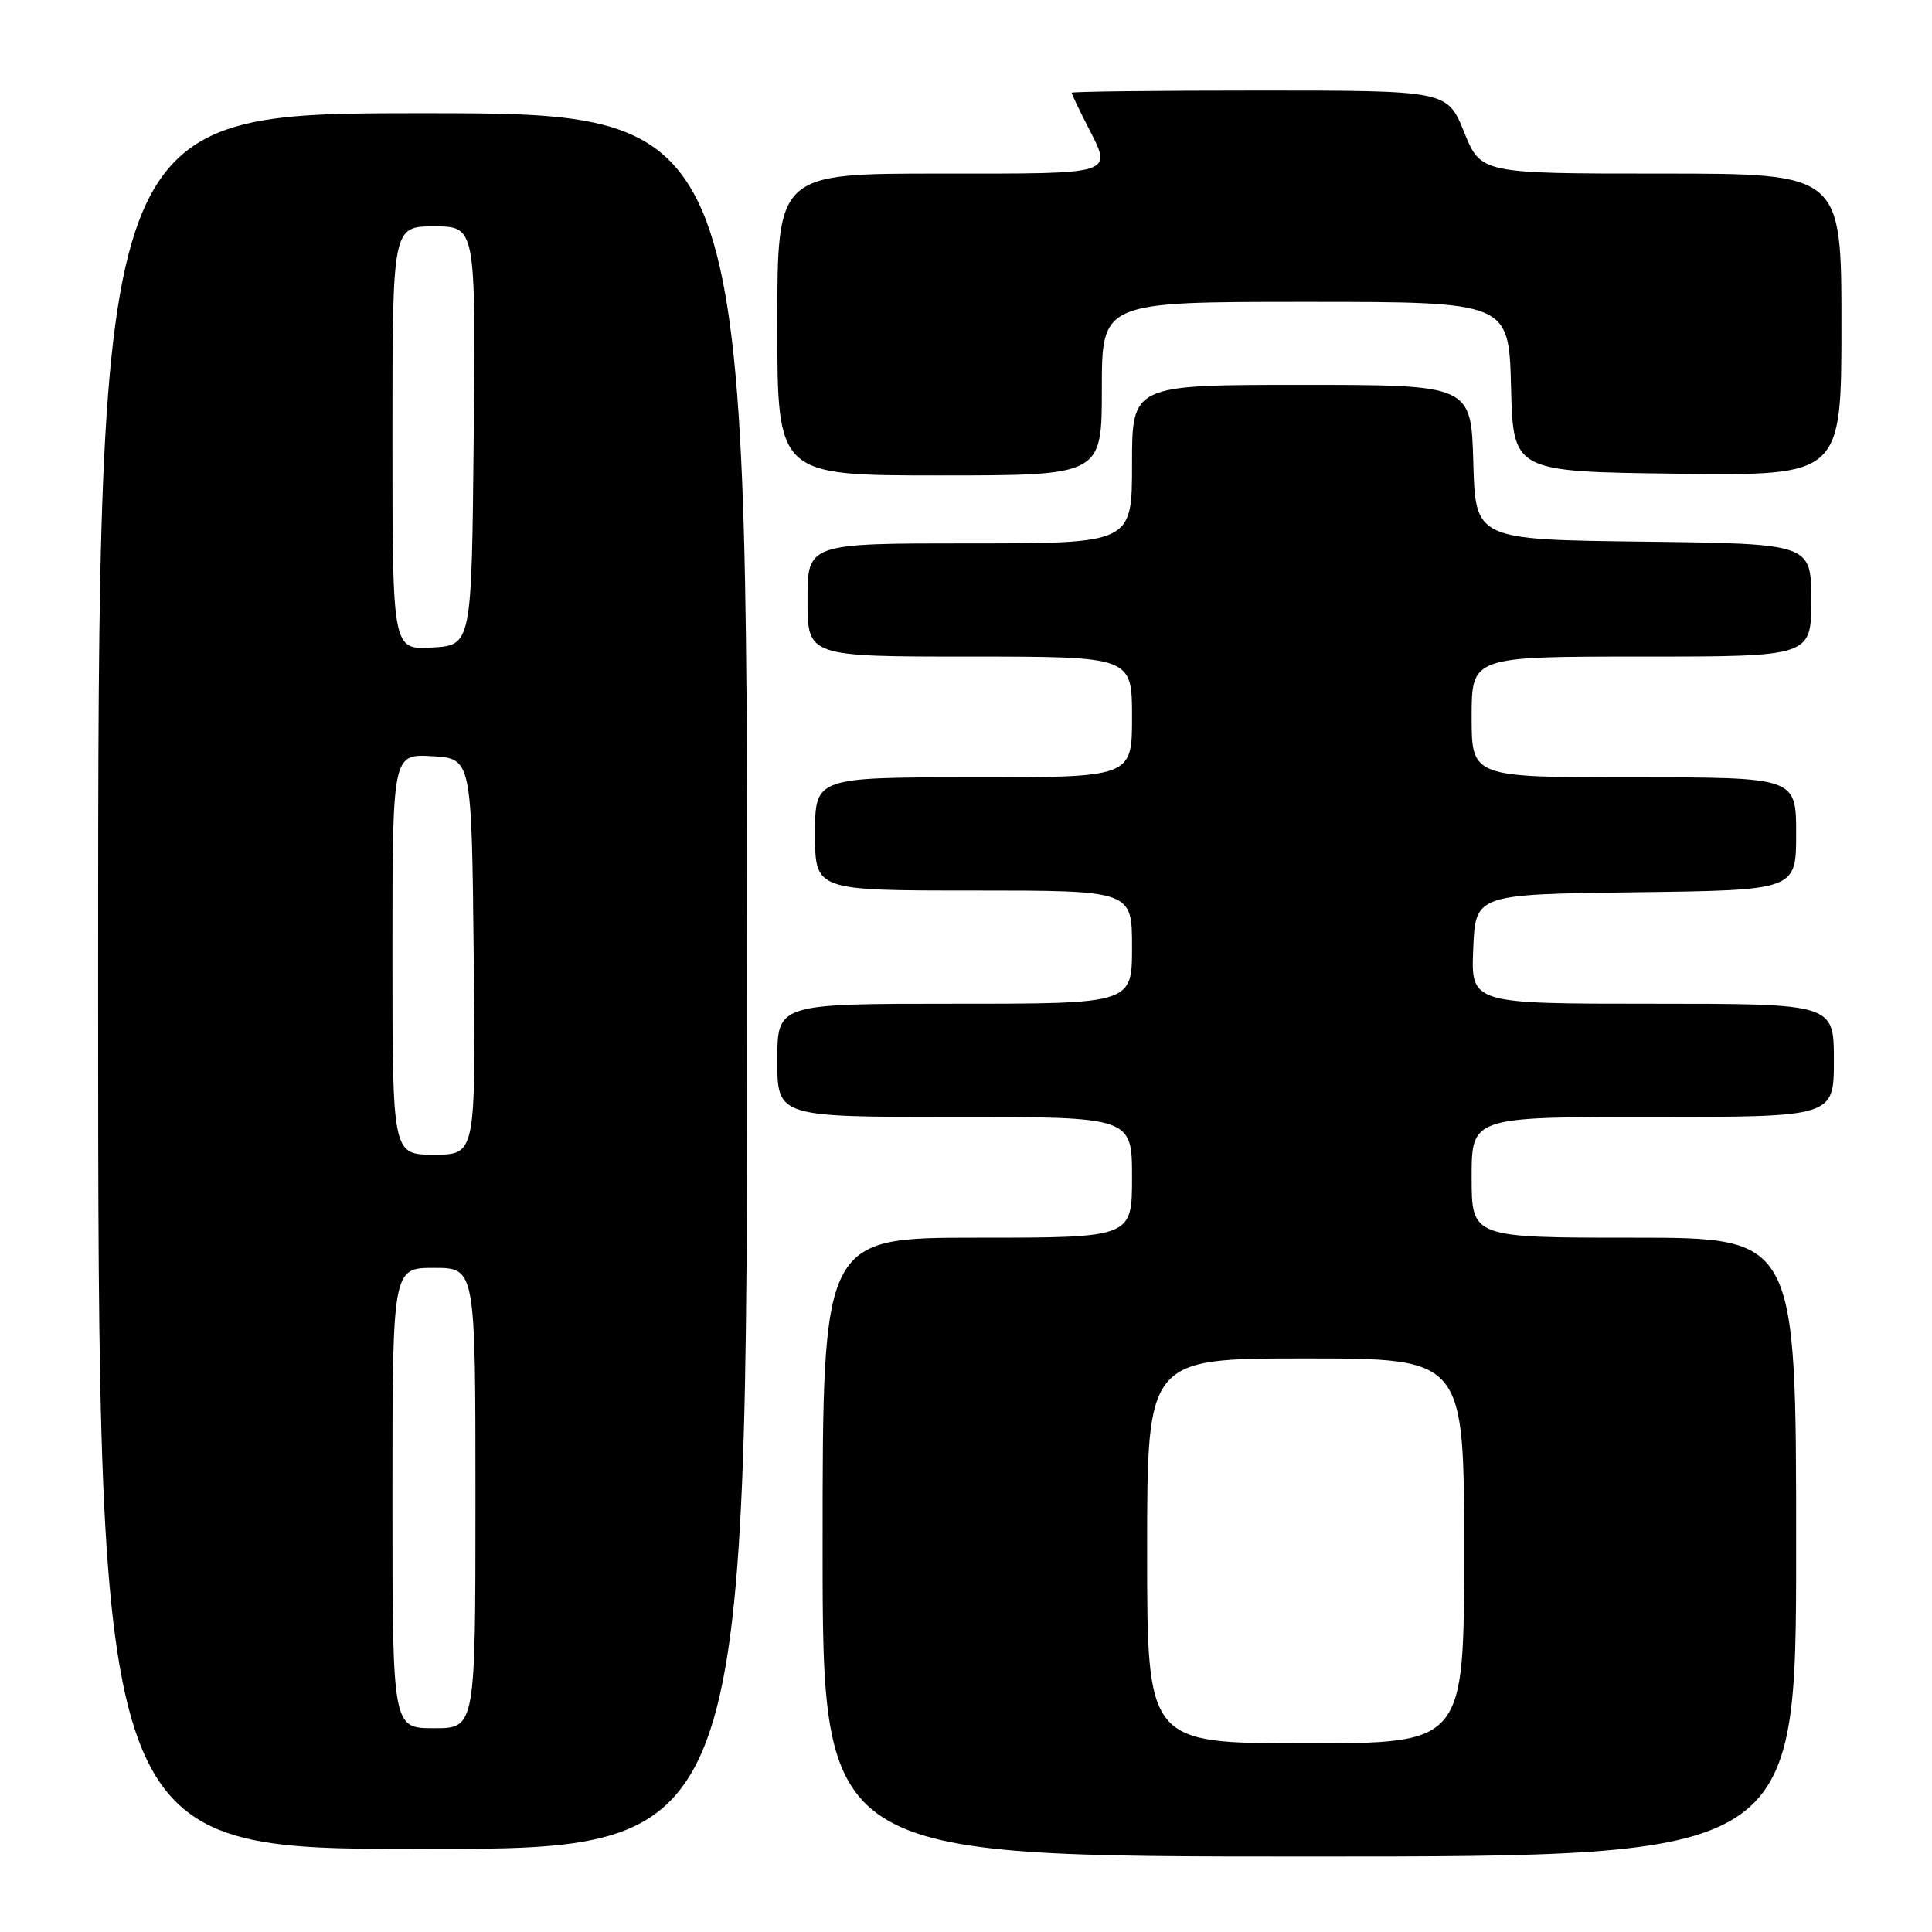 <?xml version="1.0" encoding="UTF-8" standalone="no"?>
<!DOCTYPE svg PUBLIC "-//W3C//DTD SVG 1.1//EN" "http://www.w3.org/Graphics/SVG/1.1/DTD/svg11.dtd" >
<svg xmlns="http://www.w3.org/2000/svg" xmlns:xlink="http://www.w3.org/1999/xlink" version="1.1" viewBox="0 0 256 256">
 <g >
 <path fill="currentColor"
d=" M 238.00 205.00 C 238.00 164.00 238.00 164.00 216.50 164.00 C 195.00 164.00 195.00 164.00 195.00 156.00 C 195.00 148.00 195.00 148.00 219.00 148.00 C 243.00 148.00 243.00 148.00 243.00 140.50 C 243.00 133.00 243.00 133.00 218.96 133.00 C 194.91 133.00 194.91 133.00 195.21 125.75 C 195.50 118.50 195.50 118.50 216.75 118.23 C 238.00 117.96 238.00 117.96 238.00 110.48 C 238.00 103.00 238.00 103.00 216.50 103.00 C 195.00 103.00 195.00 103.00 195.00 95.00 C 195.00 87.00 195.00 87.00 217.50 87.00 C 240.00 87.00 240.00 87.00 240.00 79.52 C 240.00 72.04 240.00 72.04 217.75 71.77 C 195.50 71.50 195.50 71.50 195.22 61.25 C 194.93 51.00 194.93 51.00 172.47 51.00 C 150.00 51.00 150.00 51.00 150.00 61.50 C 150.00 72.00 150.00 72.00 128.50 72.00 C 107.00 72.00 107.00 72.00 107.00 79.50 C 107.00 87.00 107.00 87.00 128.50 87.00 C 150.00 87.00 150.00 87.00 150.00 95.00 C 150.00 103.00 150.00 103.00 129.00 103.00 C 108.00 103.00 108.00 103.00 108.00 110.50 C 108.00 118.00 108.00 118.00 129.00 118.00 C 150.00 118.00 150.00 118.00 150.00 125.50 C 150.00 133.00 150.00 133.00 126.50 133.00 C 103.00 133.00 103.00 133.00 103.00 140.50 C 103.00 148.00 103.00 148.00 126.50 148.00 C 150.00 148.00 150.00 148.00 150.00 156.00 C 150.00 164.00 150.00 164.00 129.50 164.00 C 109.00 164.00 109.00 164.00 109.00 205.00 C 109.00 246.00 109.00 246.00 173.50 246.00 C 238.00 246.00 238.00 246.00 238.00 205.00 Z  M 99.00 130.00 C 99.00 15.00 99.00 15.00 56.00 15.00 C 13.00 15.00 13.00 15.00 13.00 130.00 C 13.00 245.00 13.00 245.00 56.00 245.00 C 99.00 245.00 99.00 245.00 99.00 130.00 Z  M 146.00 51.50 C 146.00 40.00 146.00 40.00 172.97 40.00 C 199.93 40.00 199.93 40.00 200.22 51.25 C 200.50 62.50 200.50 62.50 222.25 62.77 C 244.00 63.04 244.00 63.04 244.00 43.02 C 244.00 23.00 244.00 23.00 220.12 23.00 C 196.23 23.00 196.23 23.00 194.00 17.50 C 191.77 12.00 191.77 12.00 166.88 12.00 C 153.20 12.00 142.00 12.13 142.00 12.29 C 142.00 12.45 142.90 14.34 144.00 16.50 C 147.45 23.27 148.26 23.00 124.50 23.00 C 103.00 23.00 103.00 23.00 103.00 43.00 C 103.00 63.00 103.00 63.00 124.50 63.00 C 146.00 63.00 146.00 63.00 146.00 51.50 Z  M 152.00 205.50 C 152.00 180.00 152.00 180.00 173.00 180.00 C 194.00 180.00 194.00 180.00 194.00 205.50 C 194.00 231.00 194.00 231.00 173.00 231.00 C 152.00 231.00 152.00 231.00 152.00 205.50 Z  M 52.00 198.50 C 52.00 168.00 52.00 168.00 57.50 168.00 C 63.00 168.00 63.00 168.00 63.00 198.50 C 63.00 229.00 63.00 229.00 57.50 229.00 C 52.00 229.00 52.00 229.00 52.00 198.50 Z  M 52.00 126.45 C 52.00 99.90 52.00 99.90 57.25 100.20 C 62.50 100.50 62.50 100.50 62.77 126.75 C 63.03 153.00 63.03 153.00 57.52 153.00 C 52.00 153.00 52.00 153.00 52.00 126.45 Z  M 52.00 58.05 C 52.00 30.00 52.00 30.00 57.52 30.00 C 63.03 30.00 63.03 30.00 62.77 57.75 C 62.50 85.50 62.50 85.50 57.25 85.80 C 52.00 86.10 52.00 86.10 52.00 58.05 Z "/>
</g>
</svg>